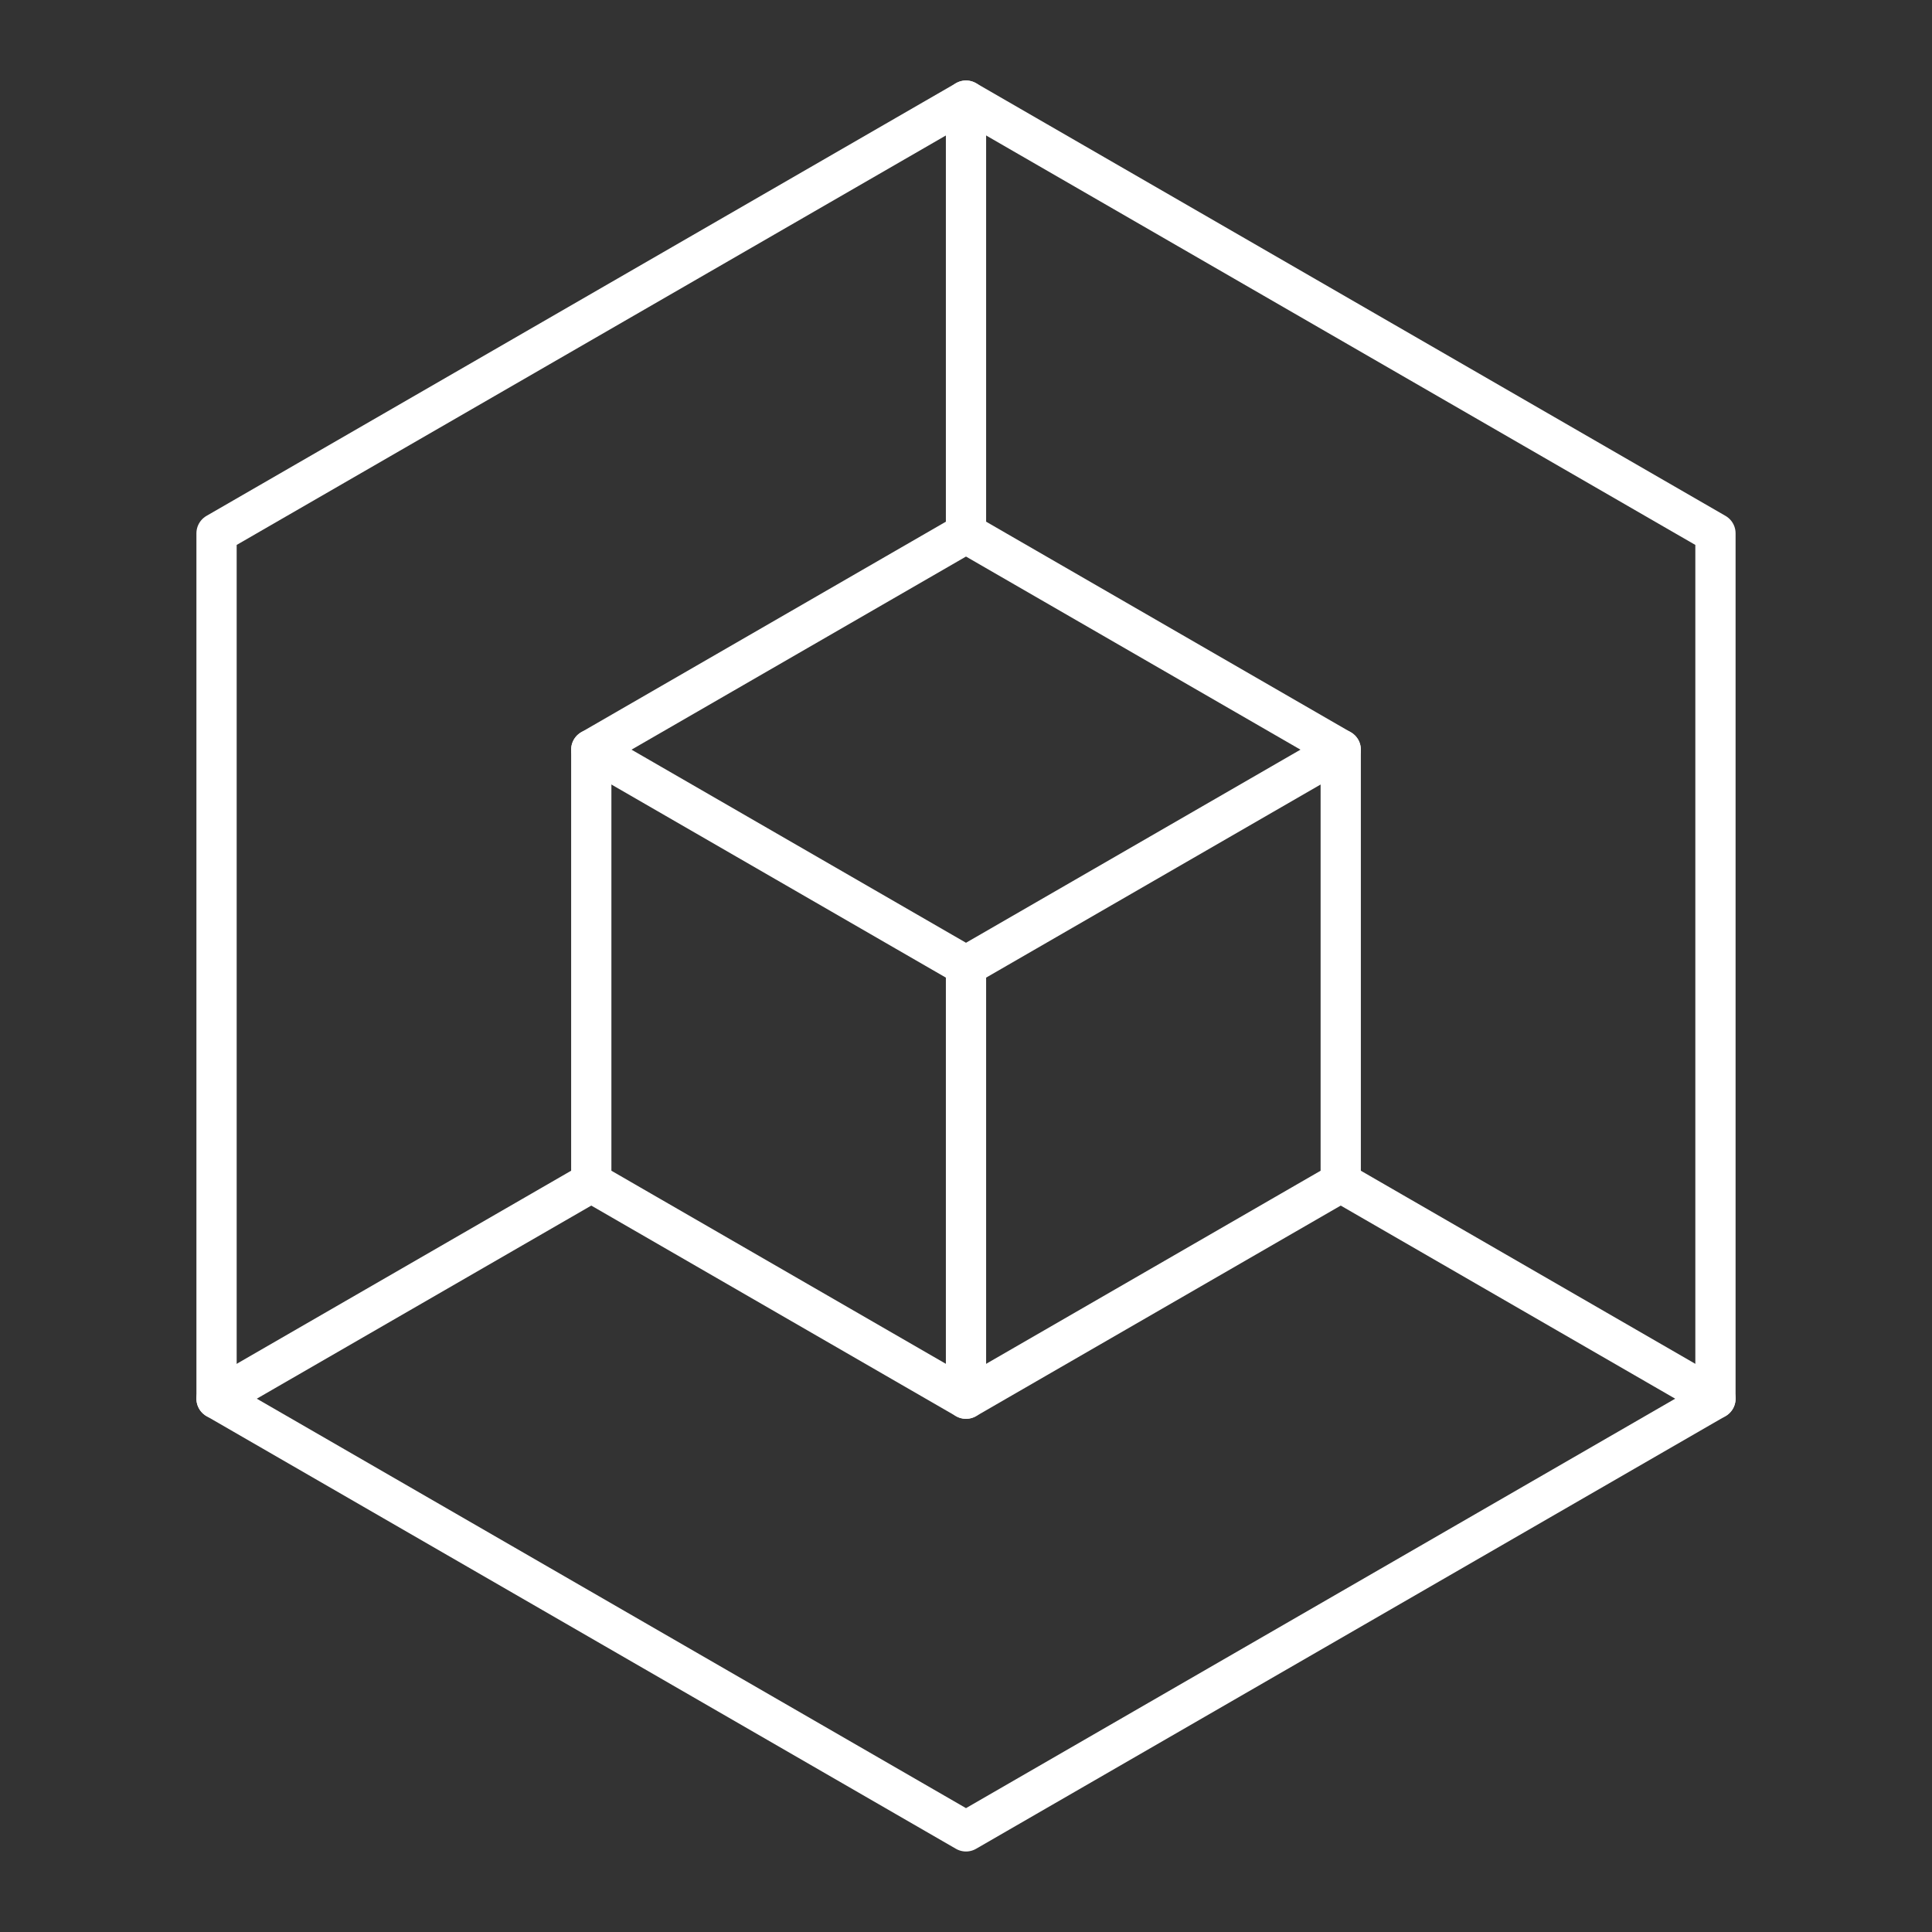 <?xml version="1.0" encoding="UTF-8"?><svg id="a" xmlns="http://www.w3.org/2000/svg" viewBox="0 0 48 48"><rect x="0" y="0" width="48" height="48" fill="#333333" stroke="none"/><defs><style>.b{fill:none;stroke:#fff;stroke-linecap:round;stroke-linejoin:round;}</style></defs><path class="b" d="M24,13.25l9.31,5.375v10.75l-9.31,5.375-9.31-5.375v-10.75l9.31-5.375Z"/><path class="b" d="M24,2.5l18.62,10.75v21.5l-18.62,10.75-18.62-10.75V13.25S24,2.5,24,2.5Z"/><path class="b" d="M14.69,18.625l9.31,5.375,9.31-5.375"/><path class="b" d="M24,24v10.75"/><path class="b" d="M14.69,29.375l-9.31,5.375"/><path class="b" d="M33.31,29.375l9.31,5.375"/><path class="b" d="M24,2.5v10.75"/></svg>